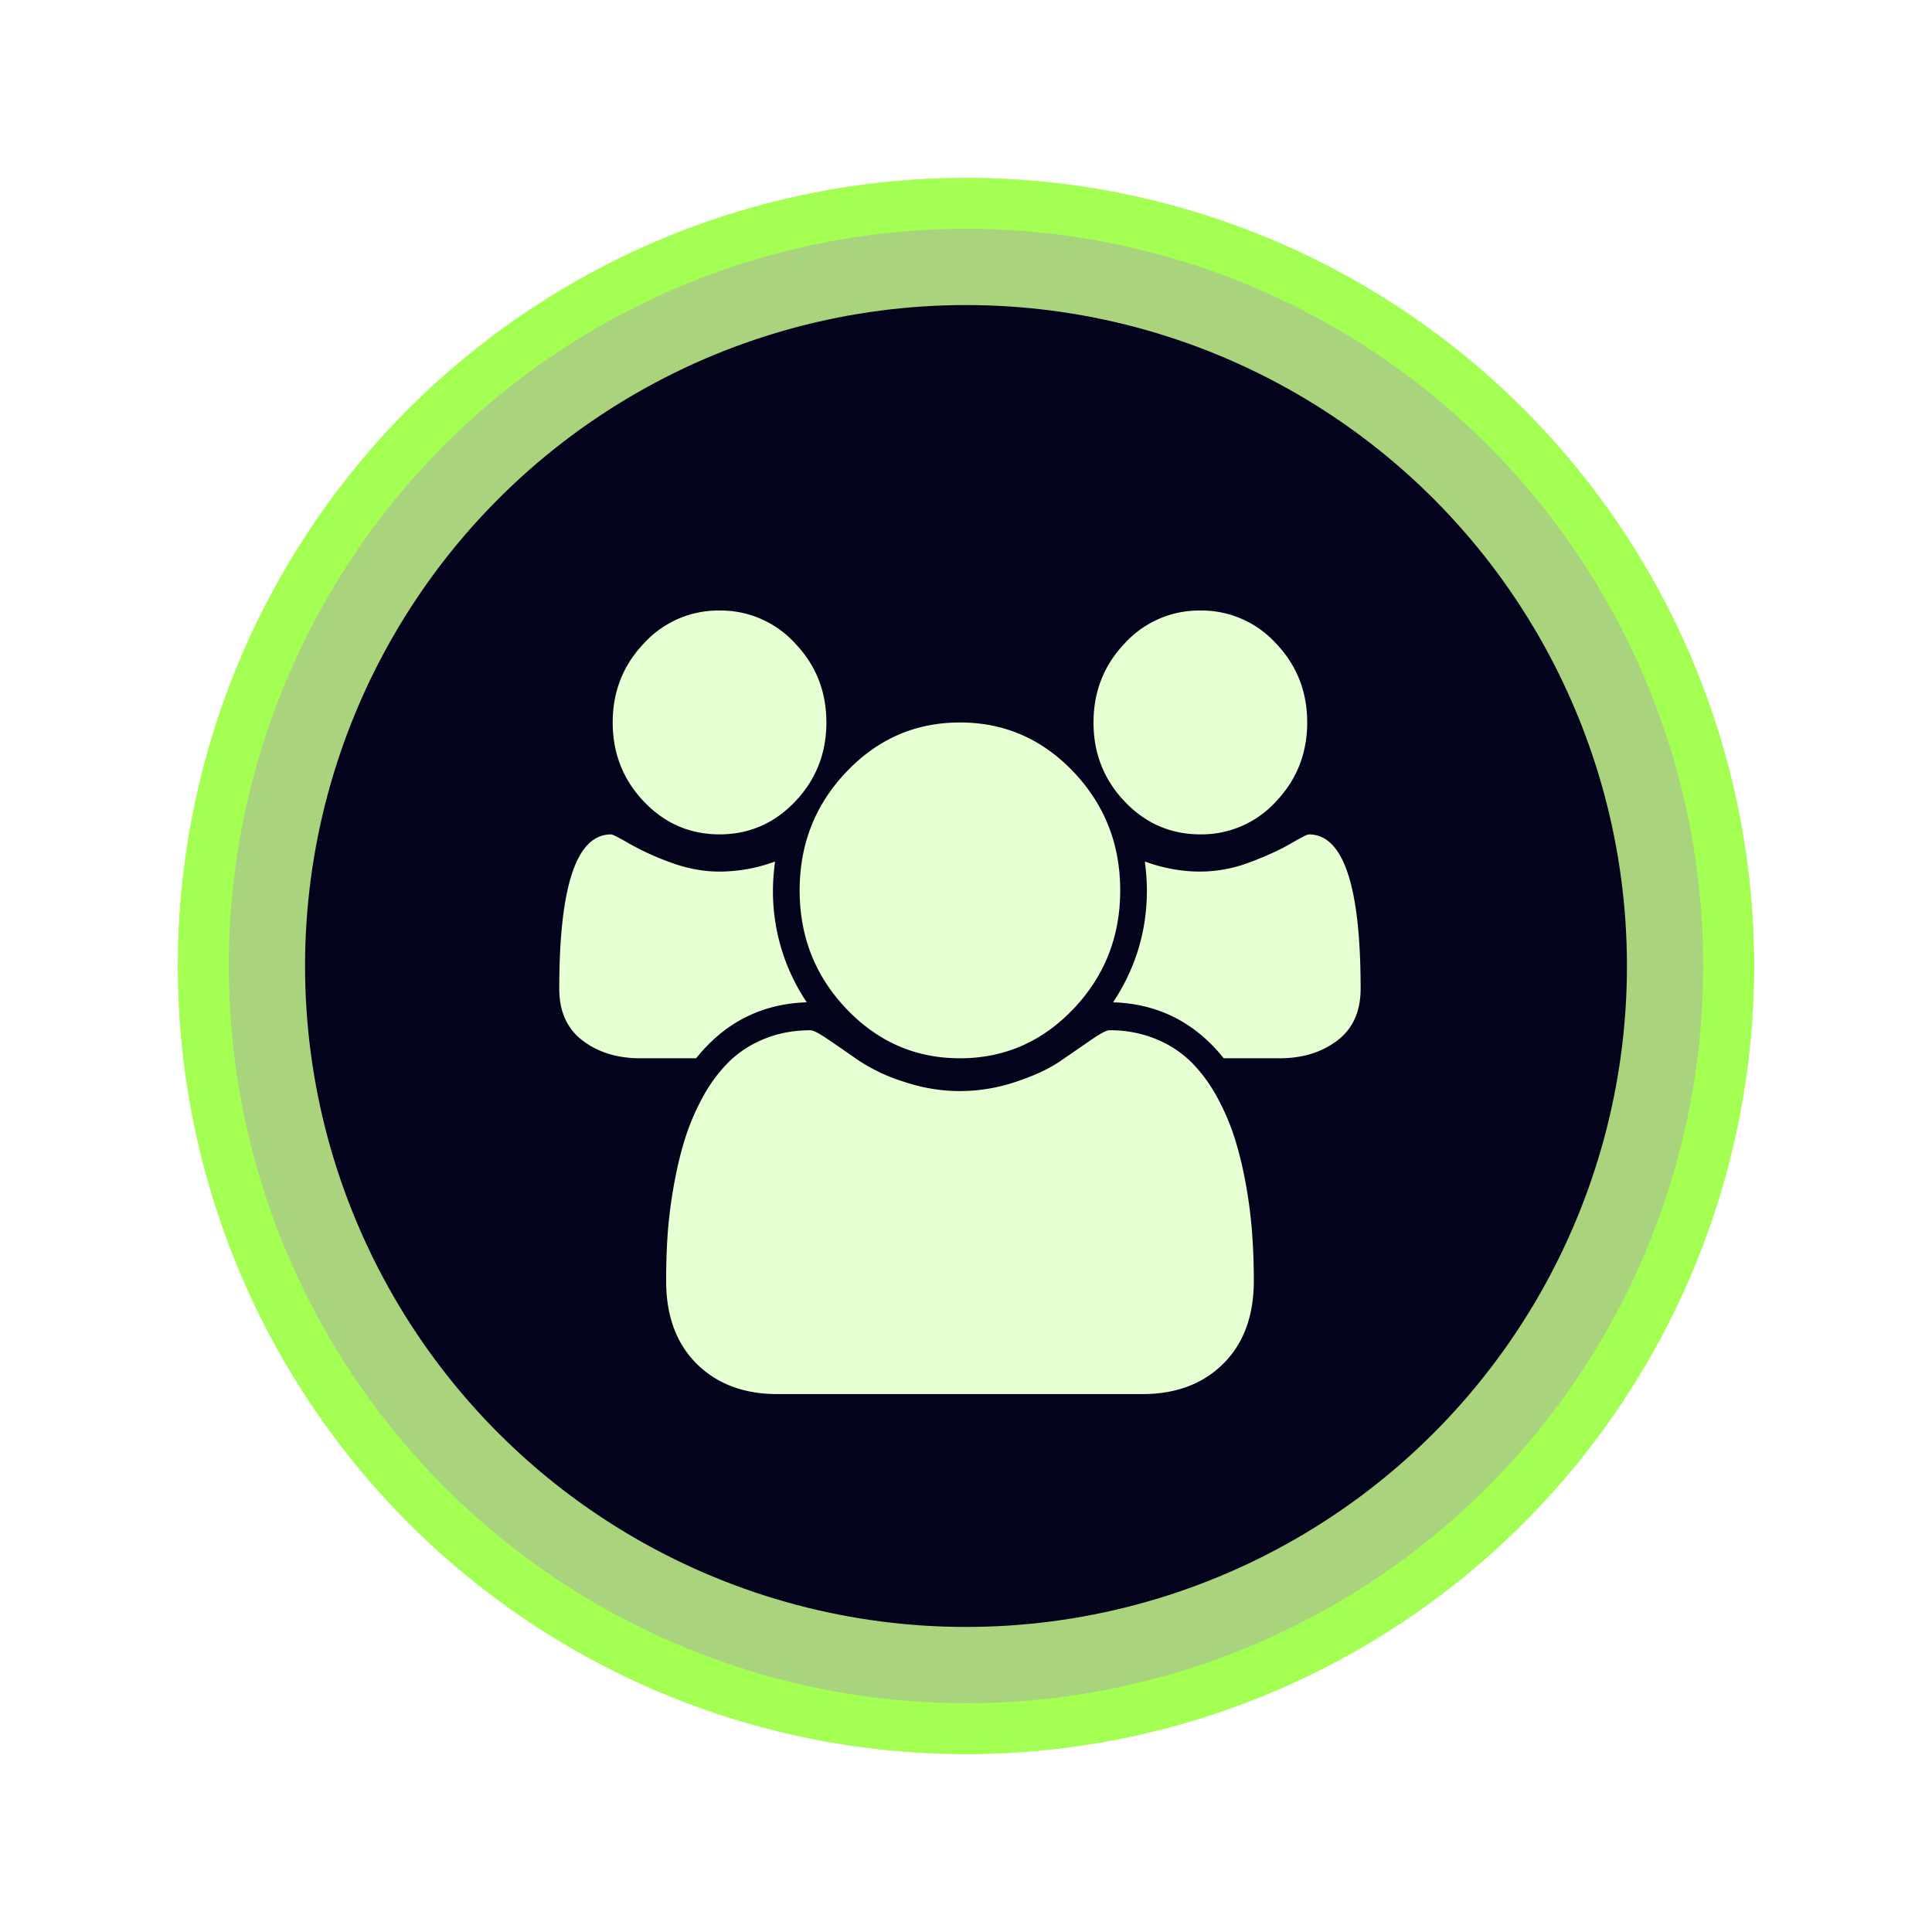 <svg xmlns="http://www.w3.org/2000/svg" width="38" height="38" viewBox="0 0 38 38">
    <defs>
        <filter id="a" width="140%" height="140%" x="-20%" y="-20%" filterUnits="objectBoundingBox">
            <feGaussianBlur in="SourceGraphic" stdDeviation="2"/>
        </filter>
    </defs>
    <g fill="none" fill-rule="evenodd" transform="translate(4 4)">
        <circle cx="15" cy="15" r="15" fill="#03031D" stroke="#A4FF53"/>
        <circle cx="15" cy="15" r="14" fill="#03031D" stroke="#AAD37E" stroke-width="2" filter="url(#a)"/>
        <circle cx="15" cy="15" r="15" stroke="#A4FF53"/>
        <g fill="#E6FFD2" fill-rule="nonzero">
            <path d="M10.152 12.411c.58 0 1.076-.214 1.486-.644.41-.43.616-.95.616-1.557 0-.608-.205-1.127-.616-1.557a1.98 1.98 0 0 0-1.486-.645 1.98 1.98 0 0 0-1.486.645c-.41.43-.615.95-.615 1.557 0 .608.205 1.127.615 1.557.41.43.906.644 1.486.644zM12.652 15.847c.616.645 1.358.968 2.229.968.87 0 1.613-.323 2.229-.968.615-.645.923-1.423.923-2.335 0-.911-.308-1.69-.923-2.335-.616-.645-1.359-.967-2.23-.967-.87 0-1.612.322-2.228.967-.616.645-.924 1.424-.924 2.335 0 .912.308 1.69.924 2.335zM19.61 12.411a1.98 1.98 0 0 0 1.485-.644c.41-.43.616-.95.616-1.557 0-.608-.205-1.127-.616-1.557a1.98 1.98 0 0 0-1.486-.645 1.98 1.98 0 0 0-1.486.645c-.41.43-.615.95-.615 1.557 0 .608.205 1.127.615 1.557.41.43.906.644 1.486.644zM21.744 12.412c-.033 0-.152.06-.357.18-.206.12-.472.243-.8.366a2.767 2.767 0 0 1-.978.185c-.366 0-.73-.066-1.091-.198.027.212.04.401.04.567 0 .797-.221 1.531-.665 2.202.887.029 1.612.396 2.176 1.101h1.1c.449 0 .826-.116 1.133-.348.306-.233.46-.572.46-1.02 0-2.024-.34-3.036-1.018-3.035z"/>
            <path d="M20.517 19.365a7.572 7.572 0 0 0-.218-.933 4.542 4.542 0 0 0-.353-.839 3.02 3.02 0 0 0-.509-.697 2.134 2.134 0 0 0-.702-.46 2.366 2.366 0 0 0-.915-.172c-.055 0-.173.062-.353.185l-.6.413c-.218.152-.51.29-.878.413a3.46 3.46 0 0 1-1.108.185c-.372 0-.742-.062-1.108-.185a3.529 3.529 0 0 1-.879-.413c-.219-.152-.418-.29-.599-.413-.18-.123-.298-.185-.353-.185-.334 0-.639.058-.915.172a2.13 2.13 0 0 0-.702.46 3.013 3.013 0 0 0-.51.697 4.533 4.533 0 0 0-.352.839c-.088.286-.16.597-.218.933a9.14 9.14 0 0 0-.115.937c-.019.29-.028.586-.028.89 0 .688.2 1.232.599 1.63.4.398.93.598 1.592.598h7.175c.662 0 1.193-.2 1.593-.598.4-.398.6-.942.6-1.63 0-.304-.01-.6-.03-.89a9.295 9.295 0 0 0-.114-.937zM11.868 15.714a3.911 3.911 0 0 1-.665-2.202c0-.166.014-.355.041-.567a3.164 3.164 0 0 1-1.092.198c-.323 0-.648-.062-.977-.185a5.271 5.271 0 0 1-.8-.366c-.205-.12-.324-.18-.357-.18-.679 0-1.018 1.012-1.018 3.035 0 .448.153.787.46 1.02.306.232.684.348 1.132.348h1.1c.564-.705 1.29-1.072 2.176-1.101z"/>
        </g>
    </g>
</svg>

